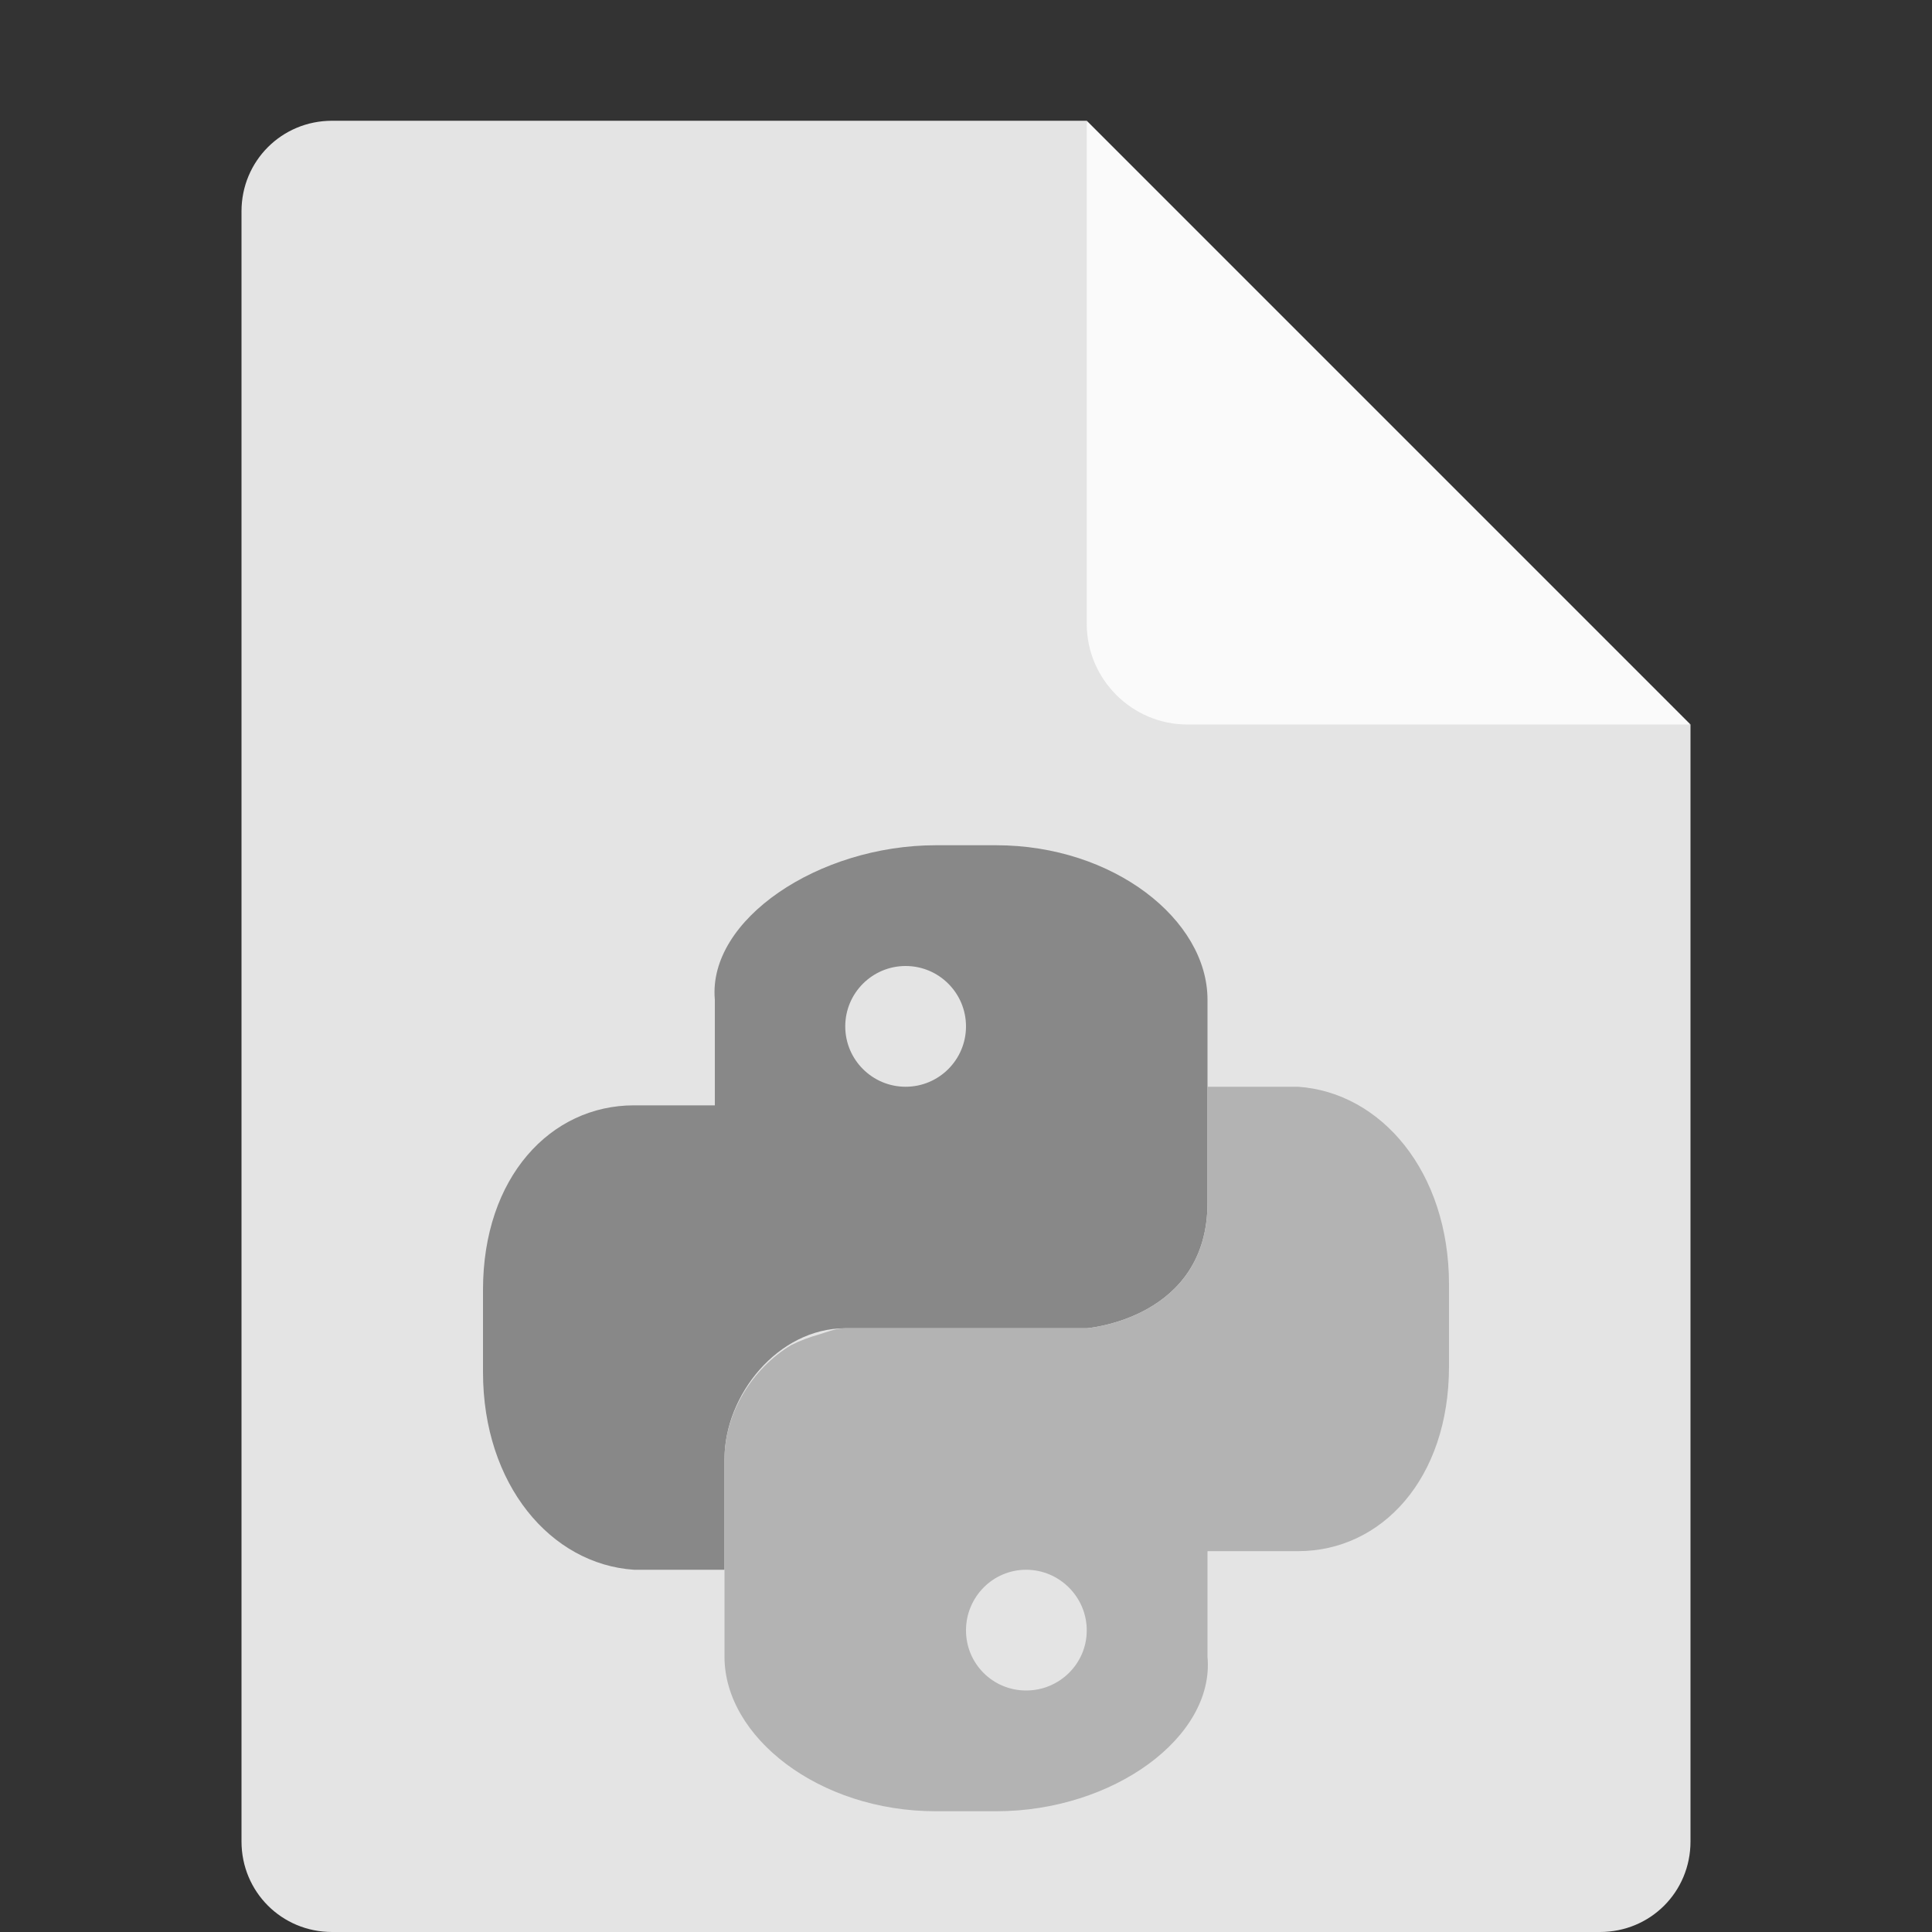 <svg xmlns="http://www.w3.org/2000/svg" width="16" height="16" version="1.1" viewBox="0 0 16 16">
 <rect x="0" y="0" width="16" height="16" fill="#333333" stroke="none"/>
 <path fill="#e4e4e4" d="m2.75 1c-0.417 0-0.75 0.333-0.75 0.75v13.5c0 0.417 0.333 0.75 0.75 0.75h10.5c0.418 0 0.75-0.332 0.75-0.75v-9.25l-4.125-0.875-0.875-4.125z"/>
 <path fill="#fafafa" d="m9 1v4.167c0 0.458 0.375 0.833 0.833 0.833h4.167z"/>
 <path style="fill:#888888" d="M 7.75 7 C 6.78 7 5.86 7.616 5.92 8.279 L 5.92 9.154 L 5.25 9.154 C 4.56 9.154 4 9.749 4 10.682 L 4 11.363 C 4 12.296 4.562 12.954 5.25 13 L 6 13 L 6 12.084 C 6 11.55 6.445 11 7 11 L 9 11 C 9 11 10 10.922 10 9.961 L 10 8.279 C 10 7.616 9.22 7 8.25 7 L 7.75 7 z M 7.5 8 C 7.776 8 8 8.224 8 8.5 C 8 8.776 7.776 9 7.5 9 C 7.224 9 7 8.776 7 8.5 C 7 8.224 7.224 8 7.5 8 z"/>
 <path style="fill:#b3b3b3" d="M 10 9 L 10 9.961 C 10 10.922 9 11 9 11 L 7 11 C 6.919 11 6.847 11.033 6.771 11.055 C 6.704 11.074 6.632 11.1 6.553 11.139 C 6.228 11.333 6 11.707 6 12.084 L 6 13 L 6 13.721 C 6 14.384 6.78 15 7.75 15 L 8.25 15 C 9.22 15 10.06 14.384 10 13.721 L 10 12.846 L 10.75 12.846 C 11.44 12.846 12 12.249 12 11.316 L 12 10.637 C 12 9.704 11.438 9.047 10.75 9 L 10 9 z M 8.498 13 C 8.774 13 9 13.226 9 13.502 C 9 13.778 8.774 14 8.498 14 C 8.222 14 8 13.778 8 13.502 C 8 13.226 8.222 13 8.498 13 z"/>
</svg>
